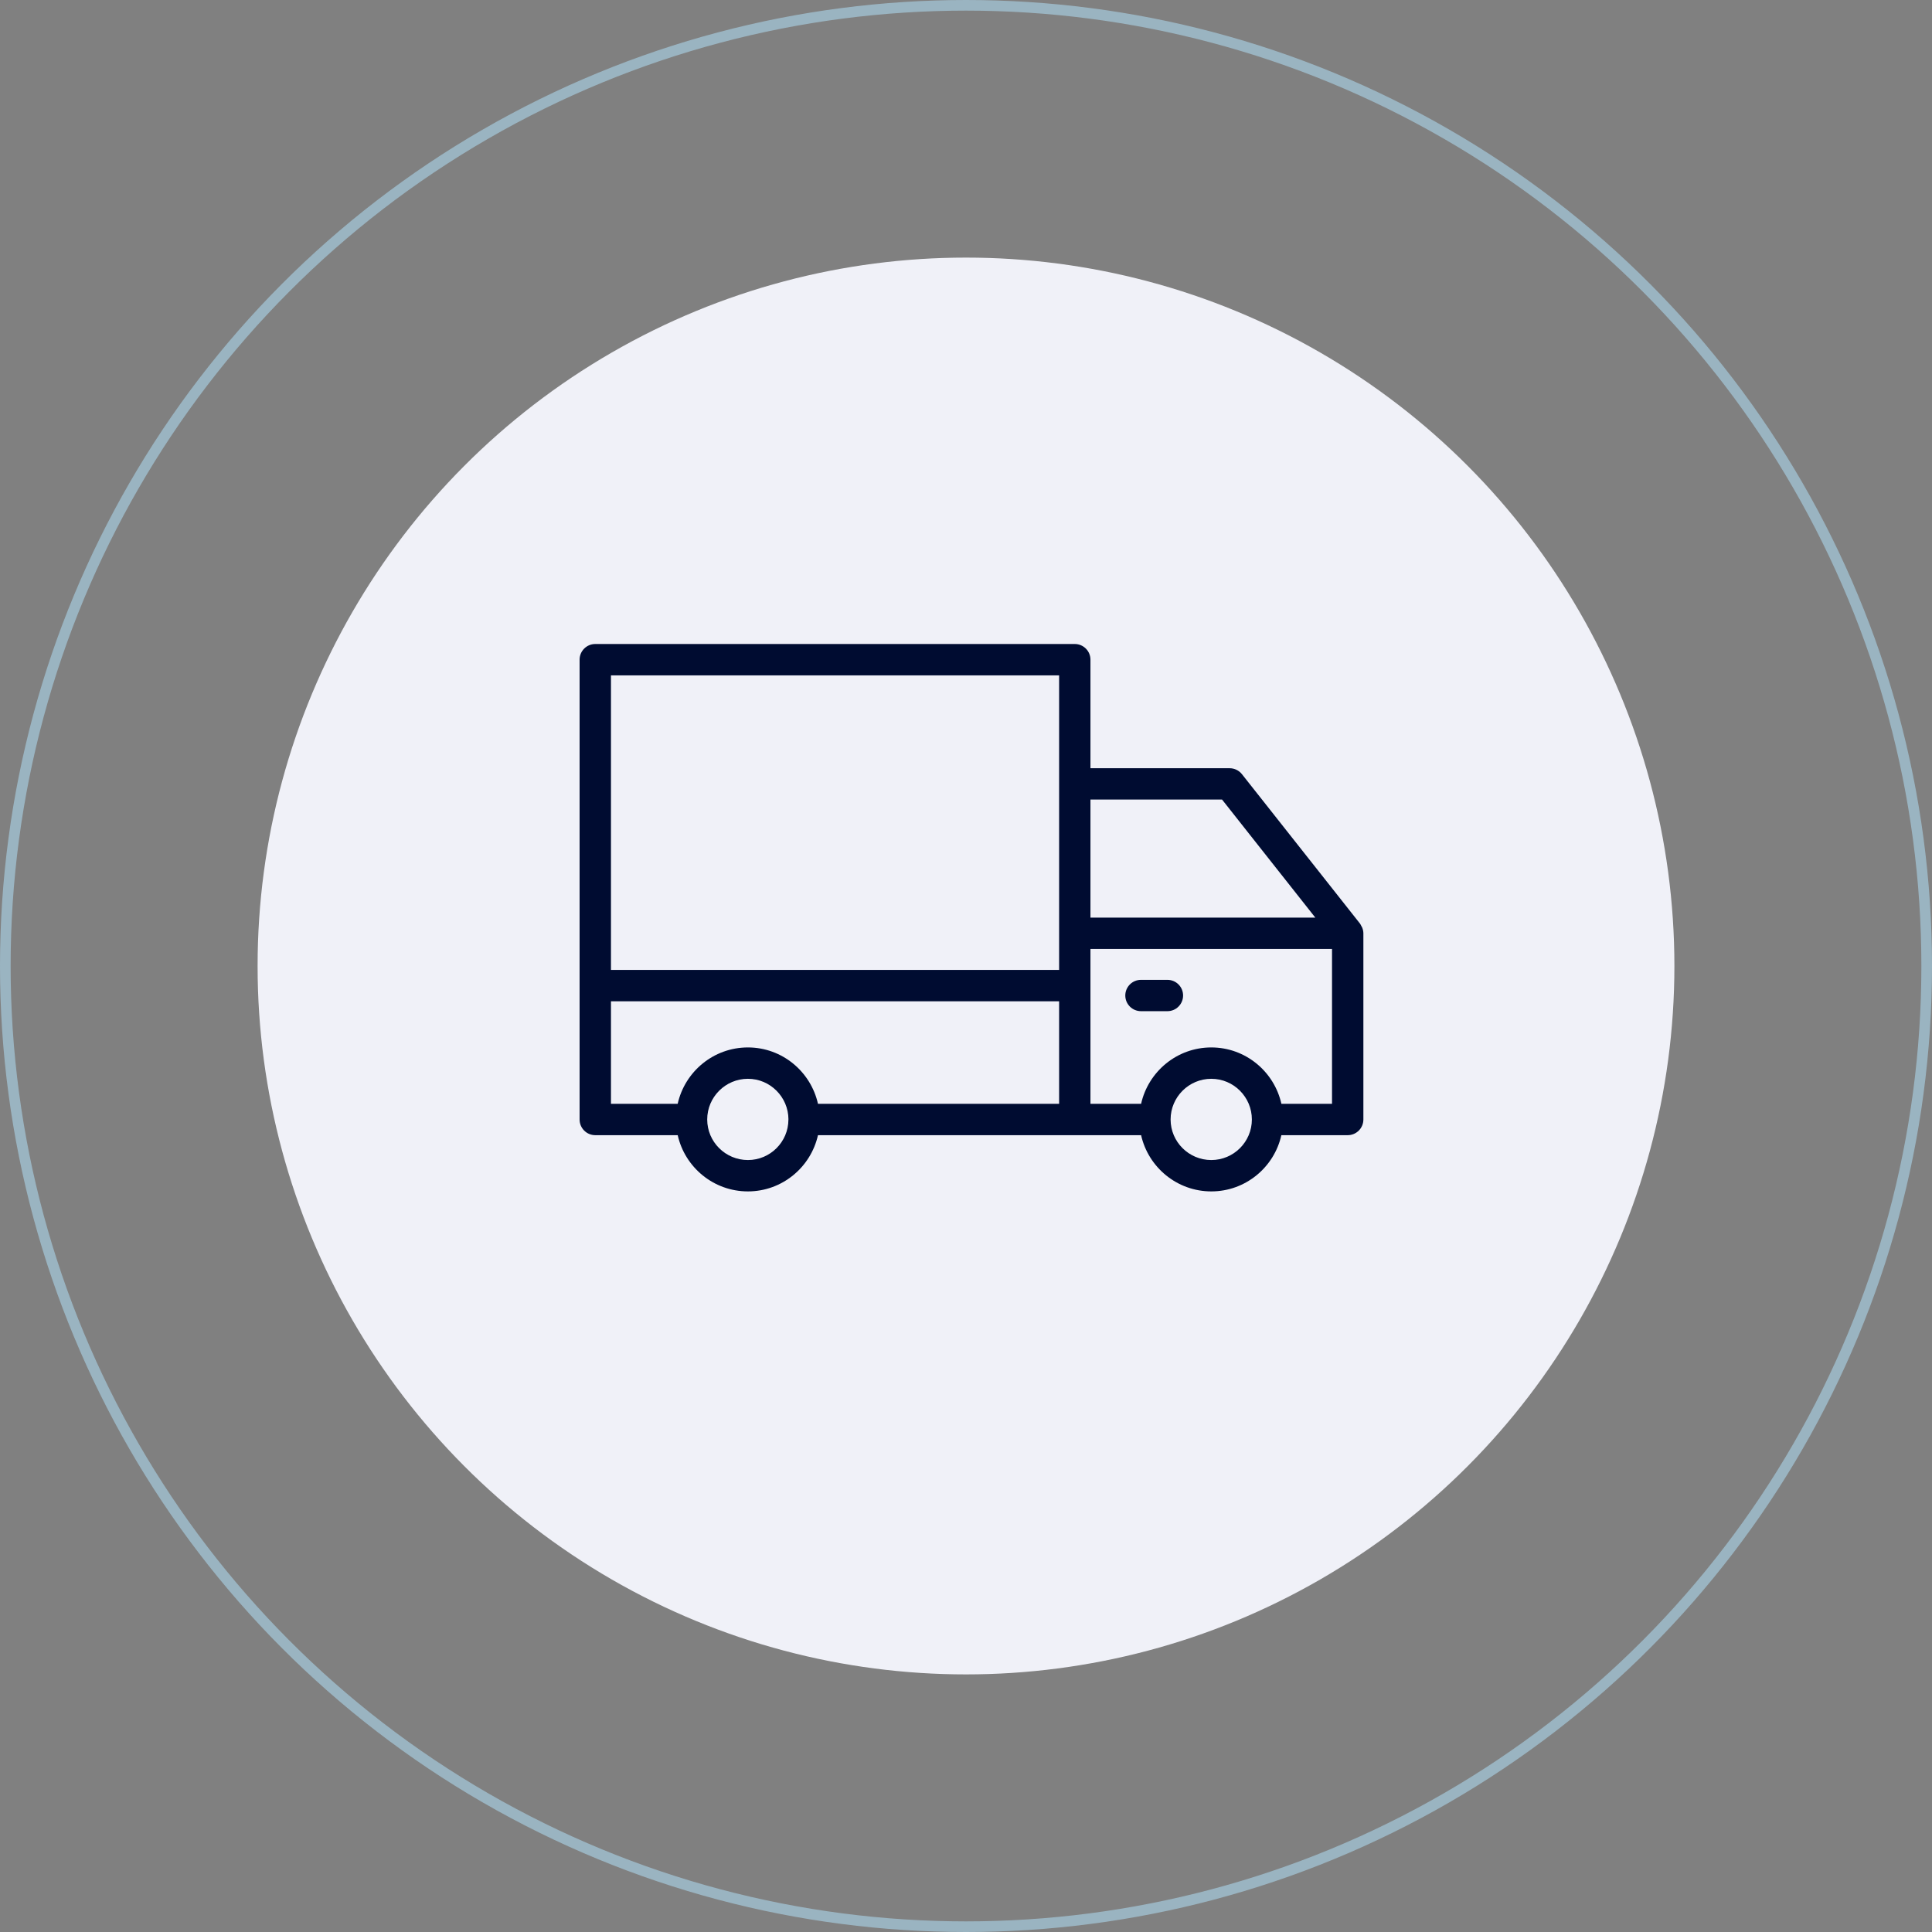 <svg width="60" height="60" viewBox="0 0 60 60" fill="none" xmlns="http://www.w3.org/2000/svg">
<rect x="0" y="0" width="60" height="60" fill="#808080" stroke="none"/>
<circle cx="30" cy="30" r="22" fill="#F0F1F8"/>
<circle cx="30" cy="30" r="29.835" stroke="#9AB4C1" stroke-width="0.33"/>
<path d="M42.305 28.809C42.298 28.79 42.286 28.774 42.276 28.756C42.263 28.731 42.253 28.705 42.236 28.683L38.57 24.043C38.477 23.926 38.336 23.858 38.188 23.858H33.865V20.487C33.865 20.218 33.647 20 33.378 20H18.487C18.218 20 18 20.218 18 20.487V30.608C18 30.608 18 30.608 18 30.609C18 30.609 18 30.609 18 30.61V34.767C18 35.036 18.218 35.254 18.487 35.254H21.047C21.27 36.251 22.161 37 23.227 37C24.29 37 25.179 36.251 25.403 35.254H33.378H35.438C35.662 36.251 36.553 37 37.618 37C38.682 37 39.571 36.251 39.794 35.254H41.854C42.123 35.254 42.341 35.036 42.341 34.767V28.984C42.341 28.924 42.327 28.865 42.305 28.809ZM37.952 24.831L40.849 28.498H33.865V24.831H37.952ZM18.974 20.974H32.892V24.345V30.121H18.974V20.974ZM18.974 31.096H32.892V34.28H25.403C25.18 33.28 24.291 32.529 23.227 32.529C22.16 32.529 21.269 33.28 21.046 34.28H18.974V31.096ZM23.227 36.026C22.53 36.026 21.963 35.461 21.963 34.767C21.963 34.07 22.53 33.503 23.227 33.503C23.919 33.503 24.482 34.067 24.486 34.761C24.485 34.763 24.484 34.765 24.484 34.767C24.484 34.769 24.485 34.771 24.485 34.773C24.482 35.465 23.919 36.026 23.227 36.026ZM37.618 36.026C36.921 36.026 36.354 35.461 36.354 34.767C36.354 34.07 36.921 33.503 37.618 33.503C38.313 33.503 38.878 34.07 38.878 34.767C38.878 35.461 38.313 36.026 37.618 36.026ZM39.795 34.28C39.572 33.28 38.682 32.529 37.618 32.529C36.552 32.529 35.661 33.28 35.438 34.28H33.865V30.61V30.608V29.471H41.367V34.28H39.795Z" fill="#000C31"/>
<path d="M36.256 30.43H35.434C35.165 30.43 34.947 30.648 34.947 30.916C34.947 31.185 35.165 31.403 35.434 31.403H36.256C36.524 31.403 36.742 31.185 36.742 30.916C36.742 30.648 36.524 30.43 36.256 30.43Z" fill="#000C31"/>
</svg>
